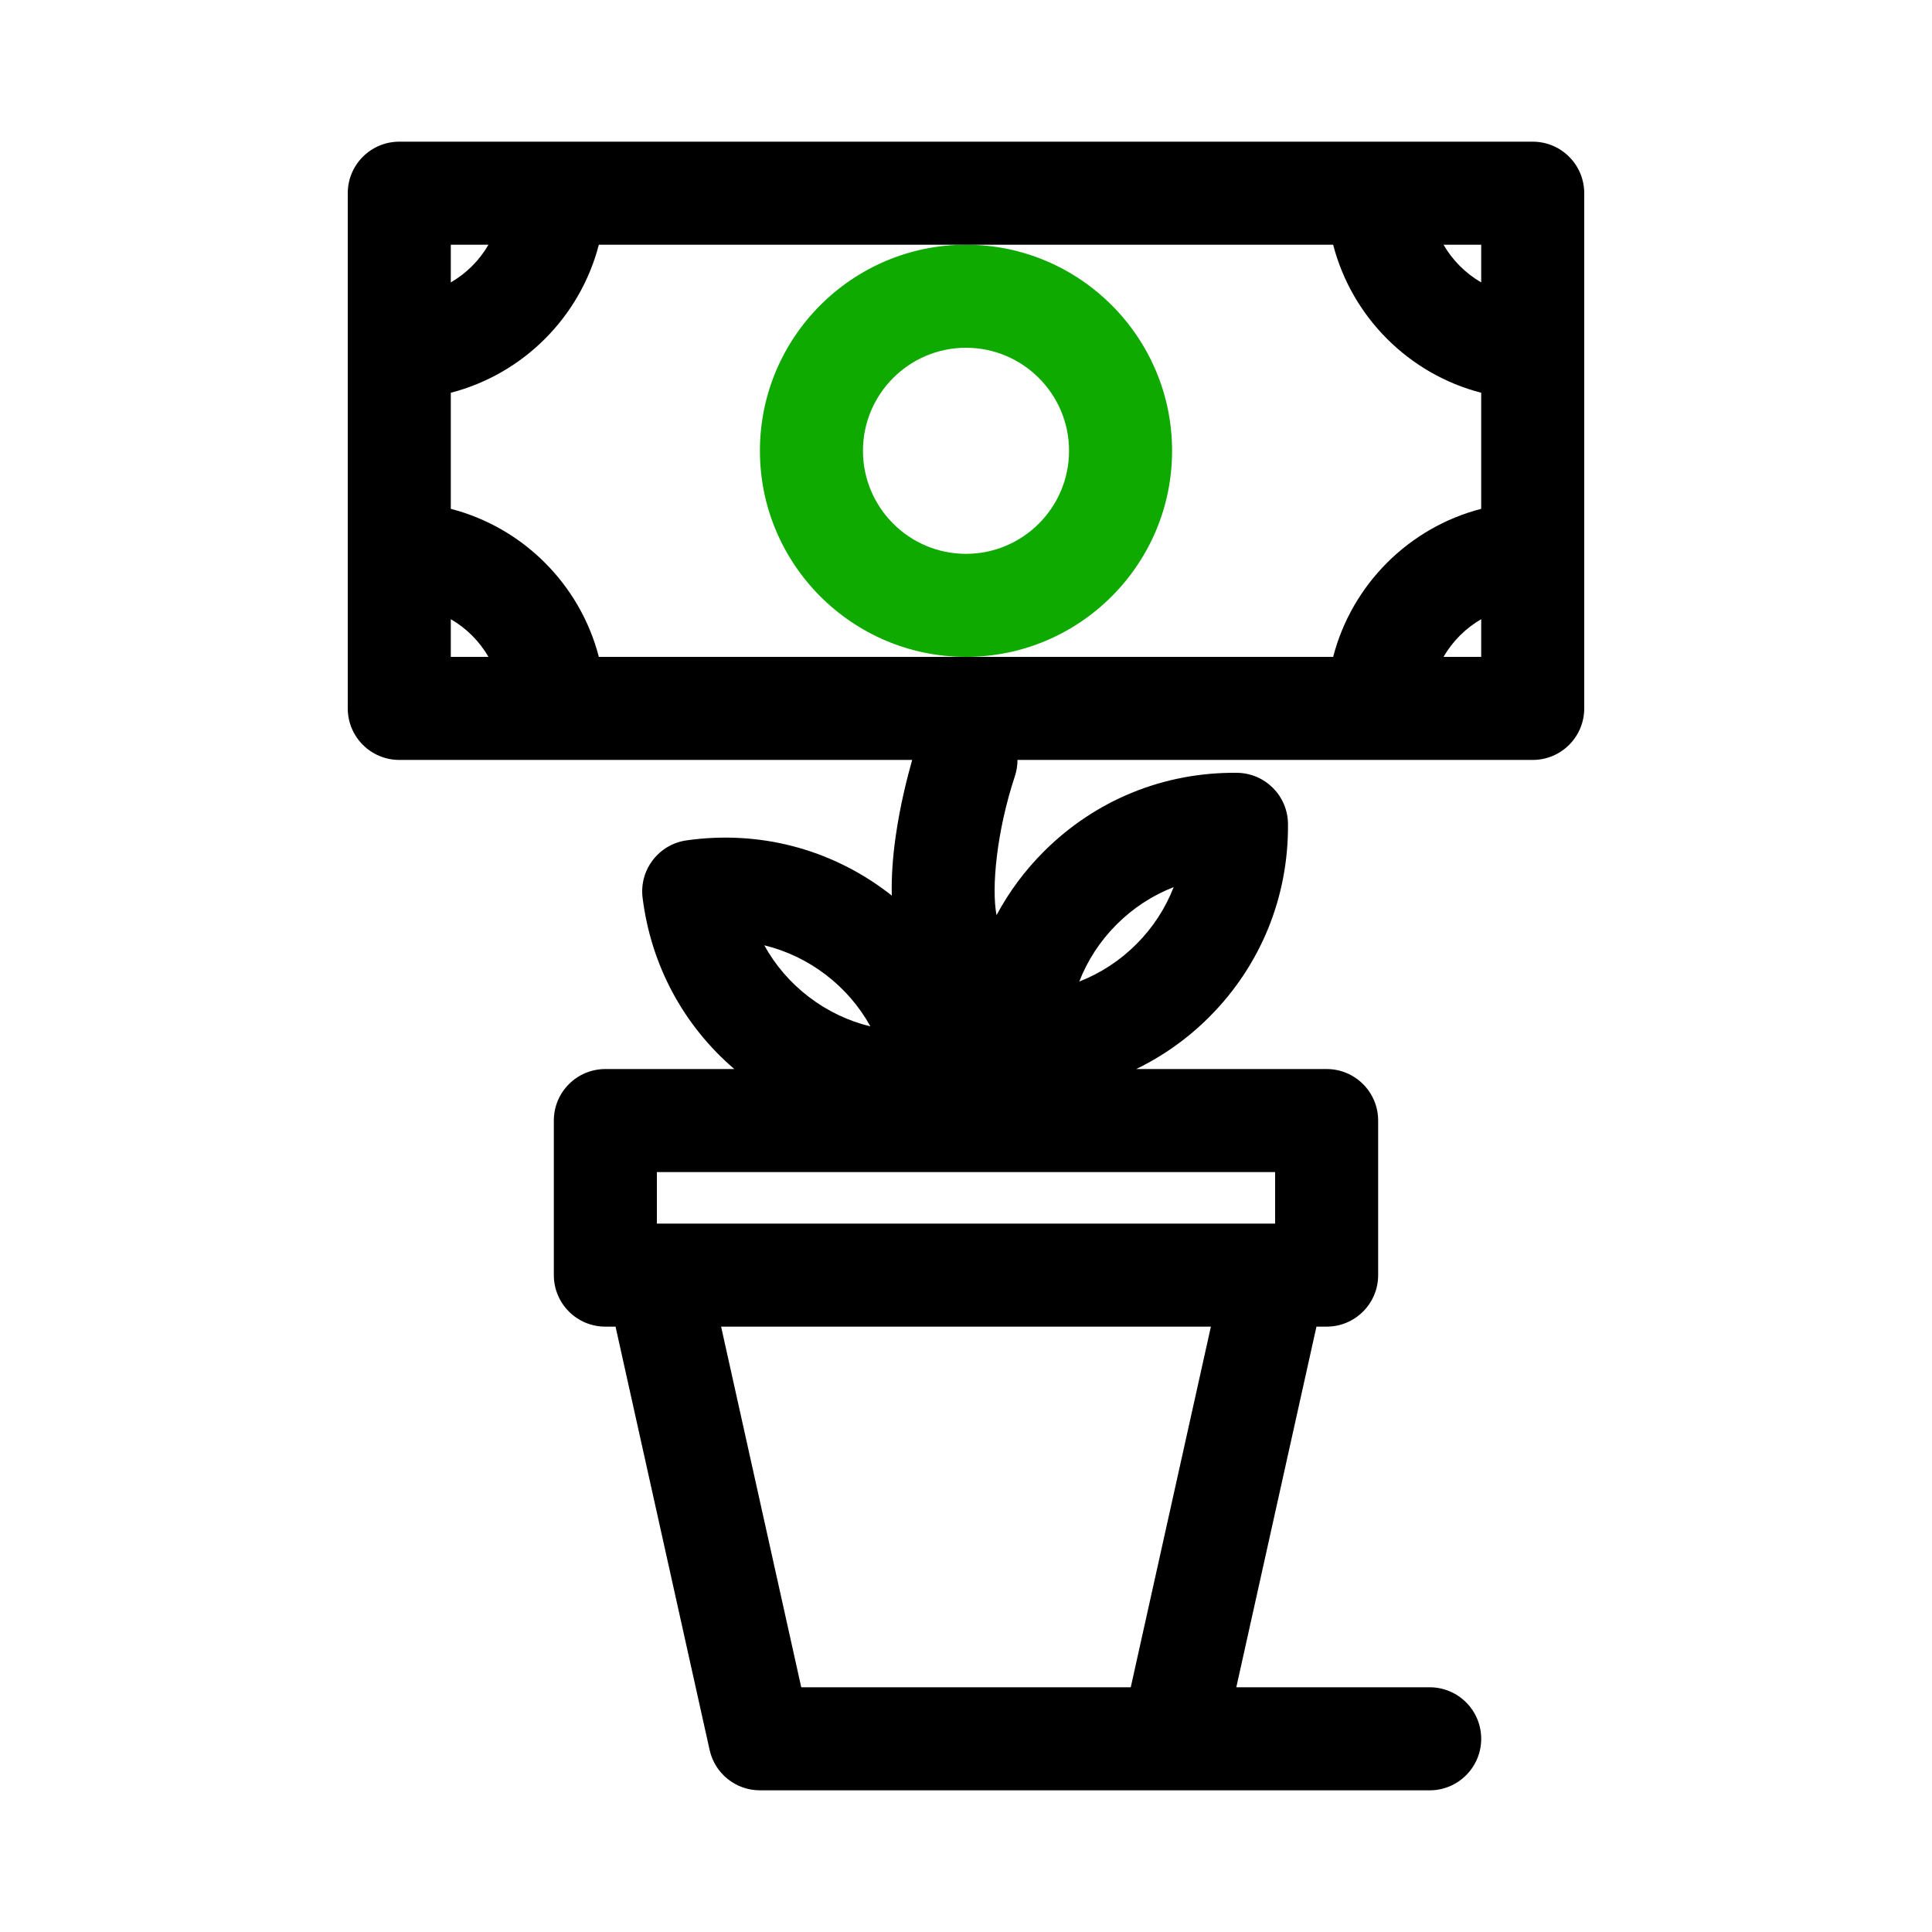 <svg id="plant" enable-background="new 0 0 300 300" height="512" viewBox="0 0 300 300" width="512" xmlns="http://www.w3.org/2000/svg"><path d="m150 102c-17.645 0-32-14.355-32-32s14.355-32 32-32 32 14.355 32 32-14.355 32-32 32zm0-48c-8.822 0-16 7.178-16 16s7.178 16 16 16 16-7.178 16-16-7.178-16-16-16z" fill="#0faa00"/><path d="m238 22h-176c-4.418 0-8 3.582-8 8v80c0 4.418 3.582 8 8 8h79.643c-.748 2.626-1.869 7.015-2.562 11.869-.475 3.326-.67 6.39-.605 9.206-.178-.14-.348-.287-.529-.425-8.983-6.865-20.121-9.761-31.357-8.155-4.317.617-7.345 4.579-6.807 8.907 1.302 10.463 6.333 19.818 14.241 26.598h-20.024c-4.418 0-8 3.582-8 8v24c0 4.418 3.582 8 8 8h1.583l14.608 65.735c.813 3.66 4.06 6.265 7.81 6.265h104c4.418 0 8-3.582 8-8s-3.582-8-8-8h-30.027l12.445-56h1.581c4.418 0 8-3.582 8-8v-24c0-4.418-3.582-8-8-8h-29.569c4.148-2.011 7.975-4.716 11.331-8.072 7.995-7.995 12.341-18.649 12.237-30-.04-4.361-3.565-7.887-7.927-7.927-11.384-.113-22.006 4.243-30 12.238-2.956 2.956-5.41 6.278-7.328 9.862-.816-4.217.011-13.005 2.848-21.578.278-.836.404-1.686.404-2.521h80.004c4.418 0 8-3.582 8-8v-80.002c0-4.418-3.582-8-8-8zm-109.768 129.362c2.882 2.202 5.22 4.928 6.922 8.016-3.427-.832-6.67-2.372-9.552-4.574-2.882-2.203-5.219-4.927-6.922-8.016 3.426.832 6.67 2.372 9.552 4.574zm47.351 110.638h-51.165l-12.445-56h76.054zm22.417-72h-96v-8h96zm-24.614-46.448c2.565-2.565 5.575-4.521 8.862-5.799-1.278 3.287-3.234 6.297-5.799 8.862s-5.576 4.521-8.862 5.799c1.278-3.287 3.234-6.297 5.799-8.862zm33.627-41.552h-114.026c-2.9-11.229-11.758-20.087-22.987-22.987v-18.026c11.229-2.9 20.087-11.758 22.987-22.987h114.025c2.901 11.229 11.759 20.087 22.987 22.987v18.025c-11.228 2.901-20.086 11.759-22.986 22.988zm22.987-64v5.853c-2.424-1.405-4.447-3.428-5.853-5.853zm-160 0h5.853c-1.405 2.424-3.428 4.447-5.853 5.853zm0 64v-5.853c2.424 1.405 4.447 3.428 5.853 5.853zm160 0h-5.853c1.405-2.424 3.428-4.447 5.853-5.853z"/></svg>